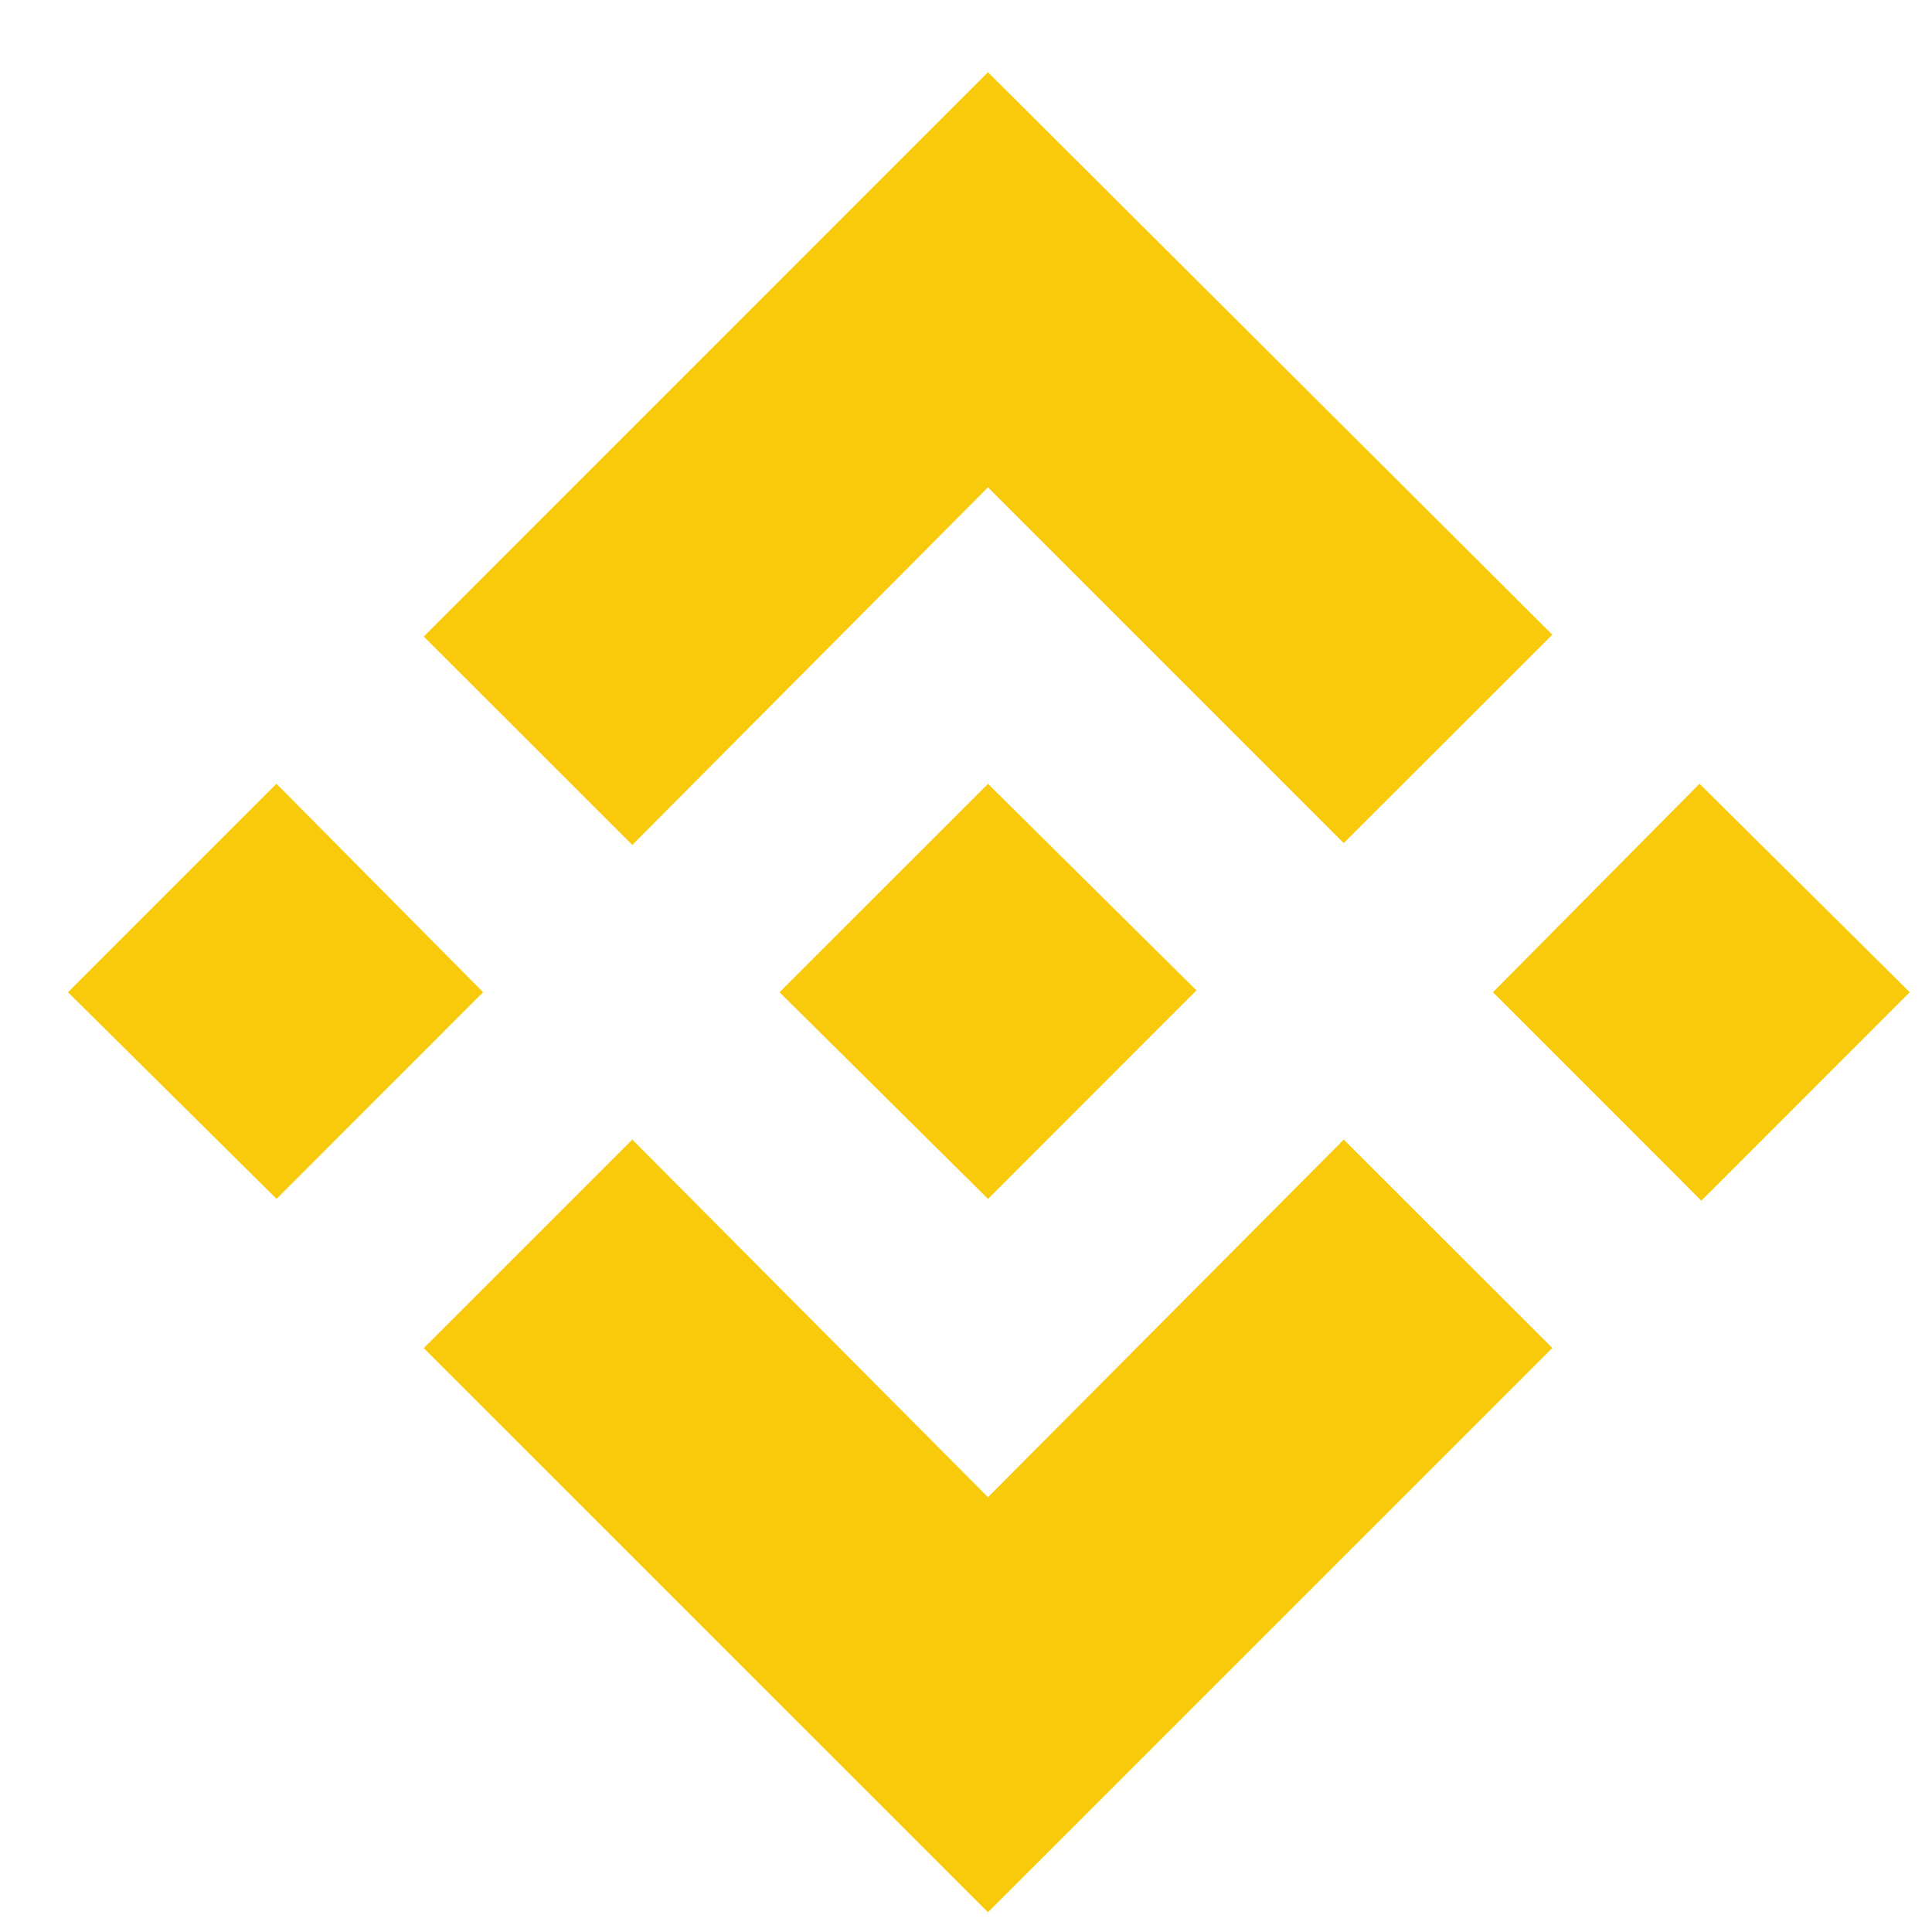 <svg width="21" height="21" viewBox="0 0 21 21" fill="none" xmlns="http://www.w3.org/2000/svg">
<path fill-rule="evenodd" clip-rule="evenodd" d="M3.006 13.031L5.251 10.785L3.005 8.519L0.739 10.785L3.006 13.031ZM14.606 9.164L10.739 5.297L6.873 9.184L4.606 6.919L10.739 0.785L16.873 6.899L14.606 9.164ZM16.228 10.785L18.473 8.519L20.758 10.785L18.493 13.051L16.228 10.785ZM6.873 12.387L10.739 16.274L14.606 12.387L16.873 14.652L10.739 20.785L4.606 14.653L6.873 12.387ZM13.005 10.765L10.739 13.032V13.031L8.473 10.785L10.739 8.52L13.005 10.765Z" fill="#F9CA0B"/>
</svg>
